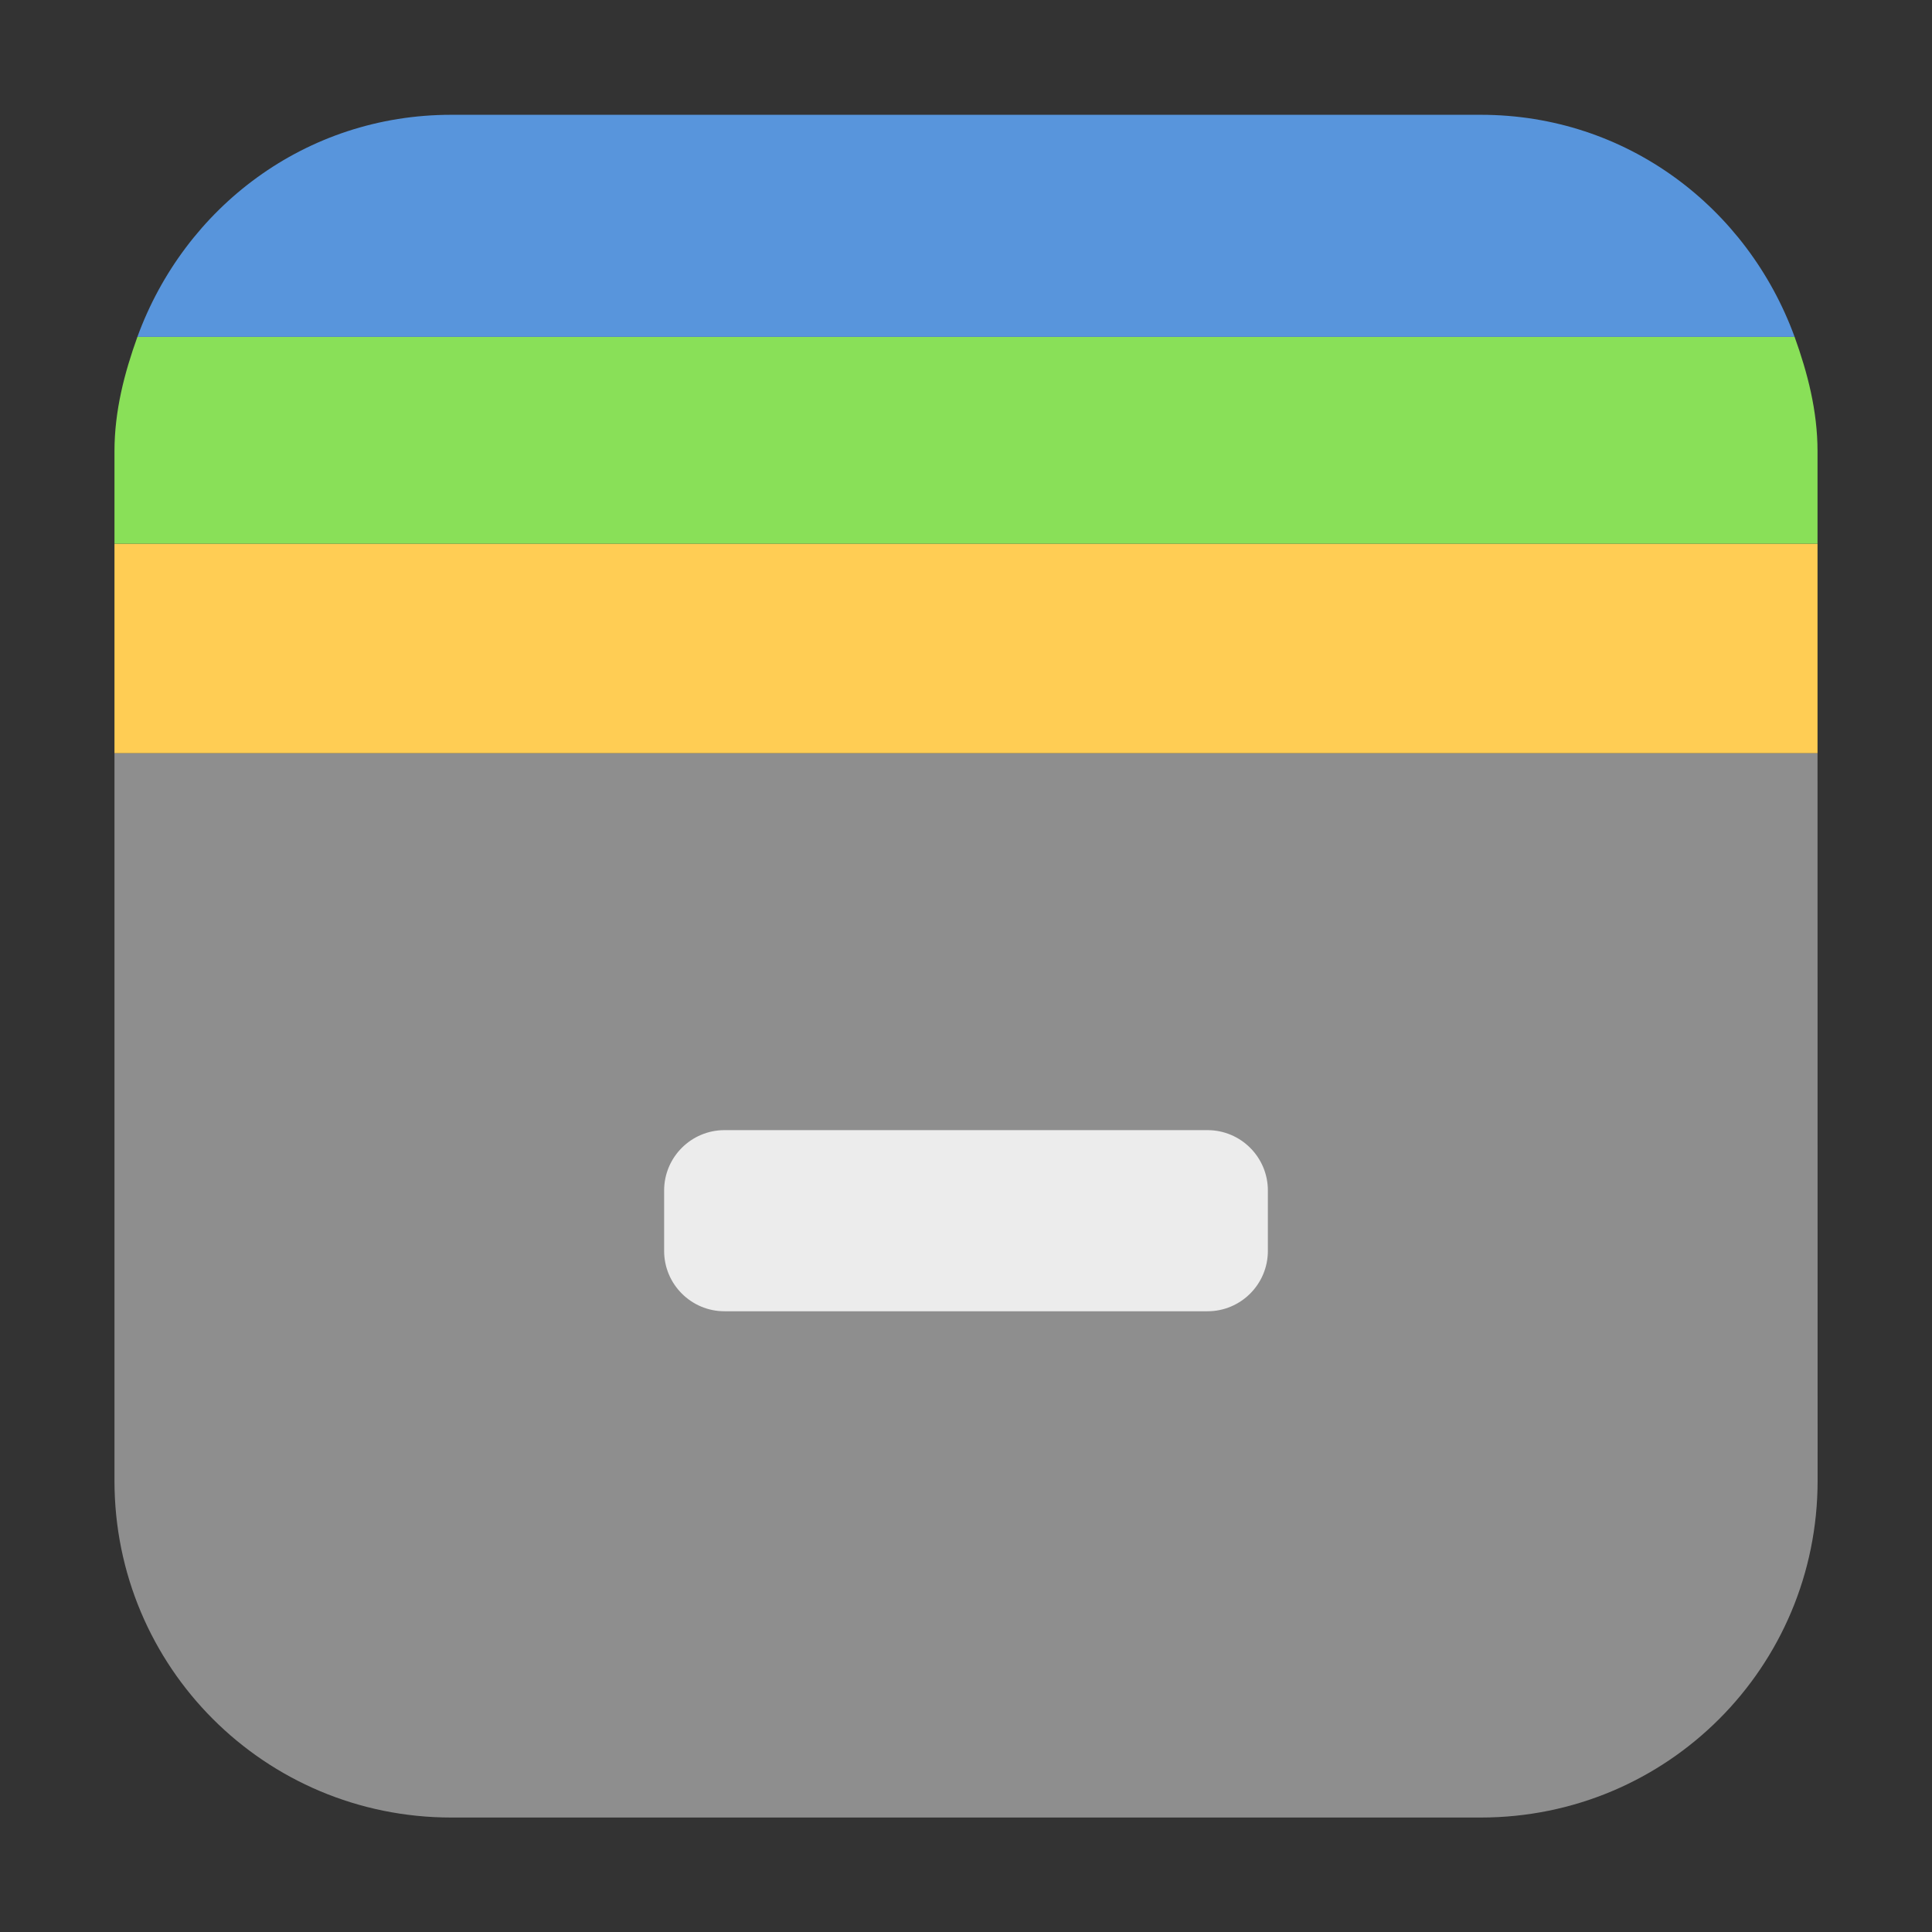 <svg height="24pt" viewBox="0 0 24 24" width="24pt" xmlns="http://www.w3.org/2000/svg"><rect x="0" y="0" width="24" height="24" fill="#333333" stroke="none"/><g fill-rule="evenodd"><path d="m22.578 9.355h-21.156v9.039c0 2.316 1.867 4.184 4.184 4.184h12.789c2.316 0 4.184-1.867 4.184-4.184zm0 0" fill="#8e8e8e"/><path d="m22.578 6.754h-21.156v2.602h21.156zm0 0" fill="#ffcd54"/><path d="m22.293 4.184h-20.586c-.16.445-.285.918-.285 1.422v1.148h21.156v-1.148c0-.504-.125-.977-.285-1.422zm0 0" fill="#89e058"/><path d="m5.605 1.426c-1.812 0-3.312 1.152-3.898 2.758h20.586c-.586-1.605-2.086-2.758-3.898-2.758zm0 0" fill="#5895dc"/></g><path d="m9 14.039h6c .414 0 .75.336.75.75v.75c0 .414-.336.75-.75.75h-6c-.414 0-.75-.336-.75-.75v-.75c0-.414.336-.75.75-.75zm0 0" fill="#ececec"/></svg>